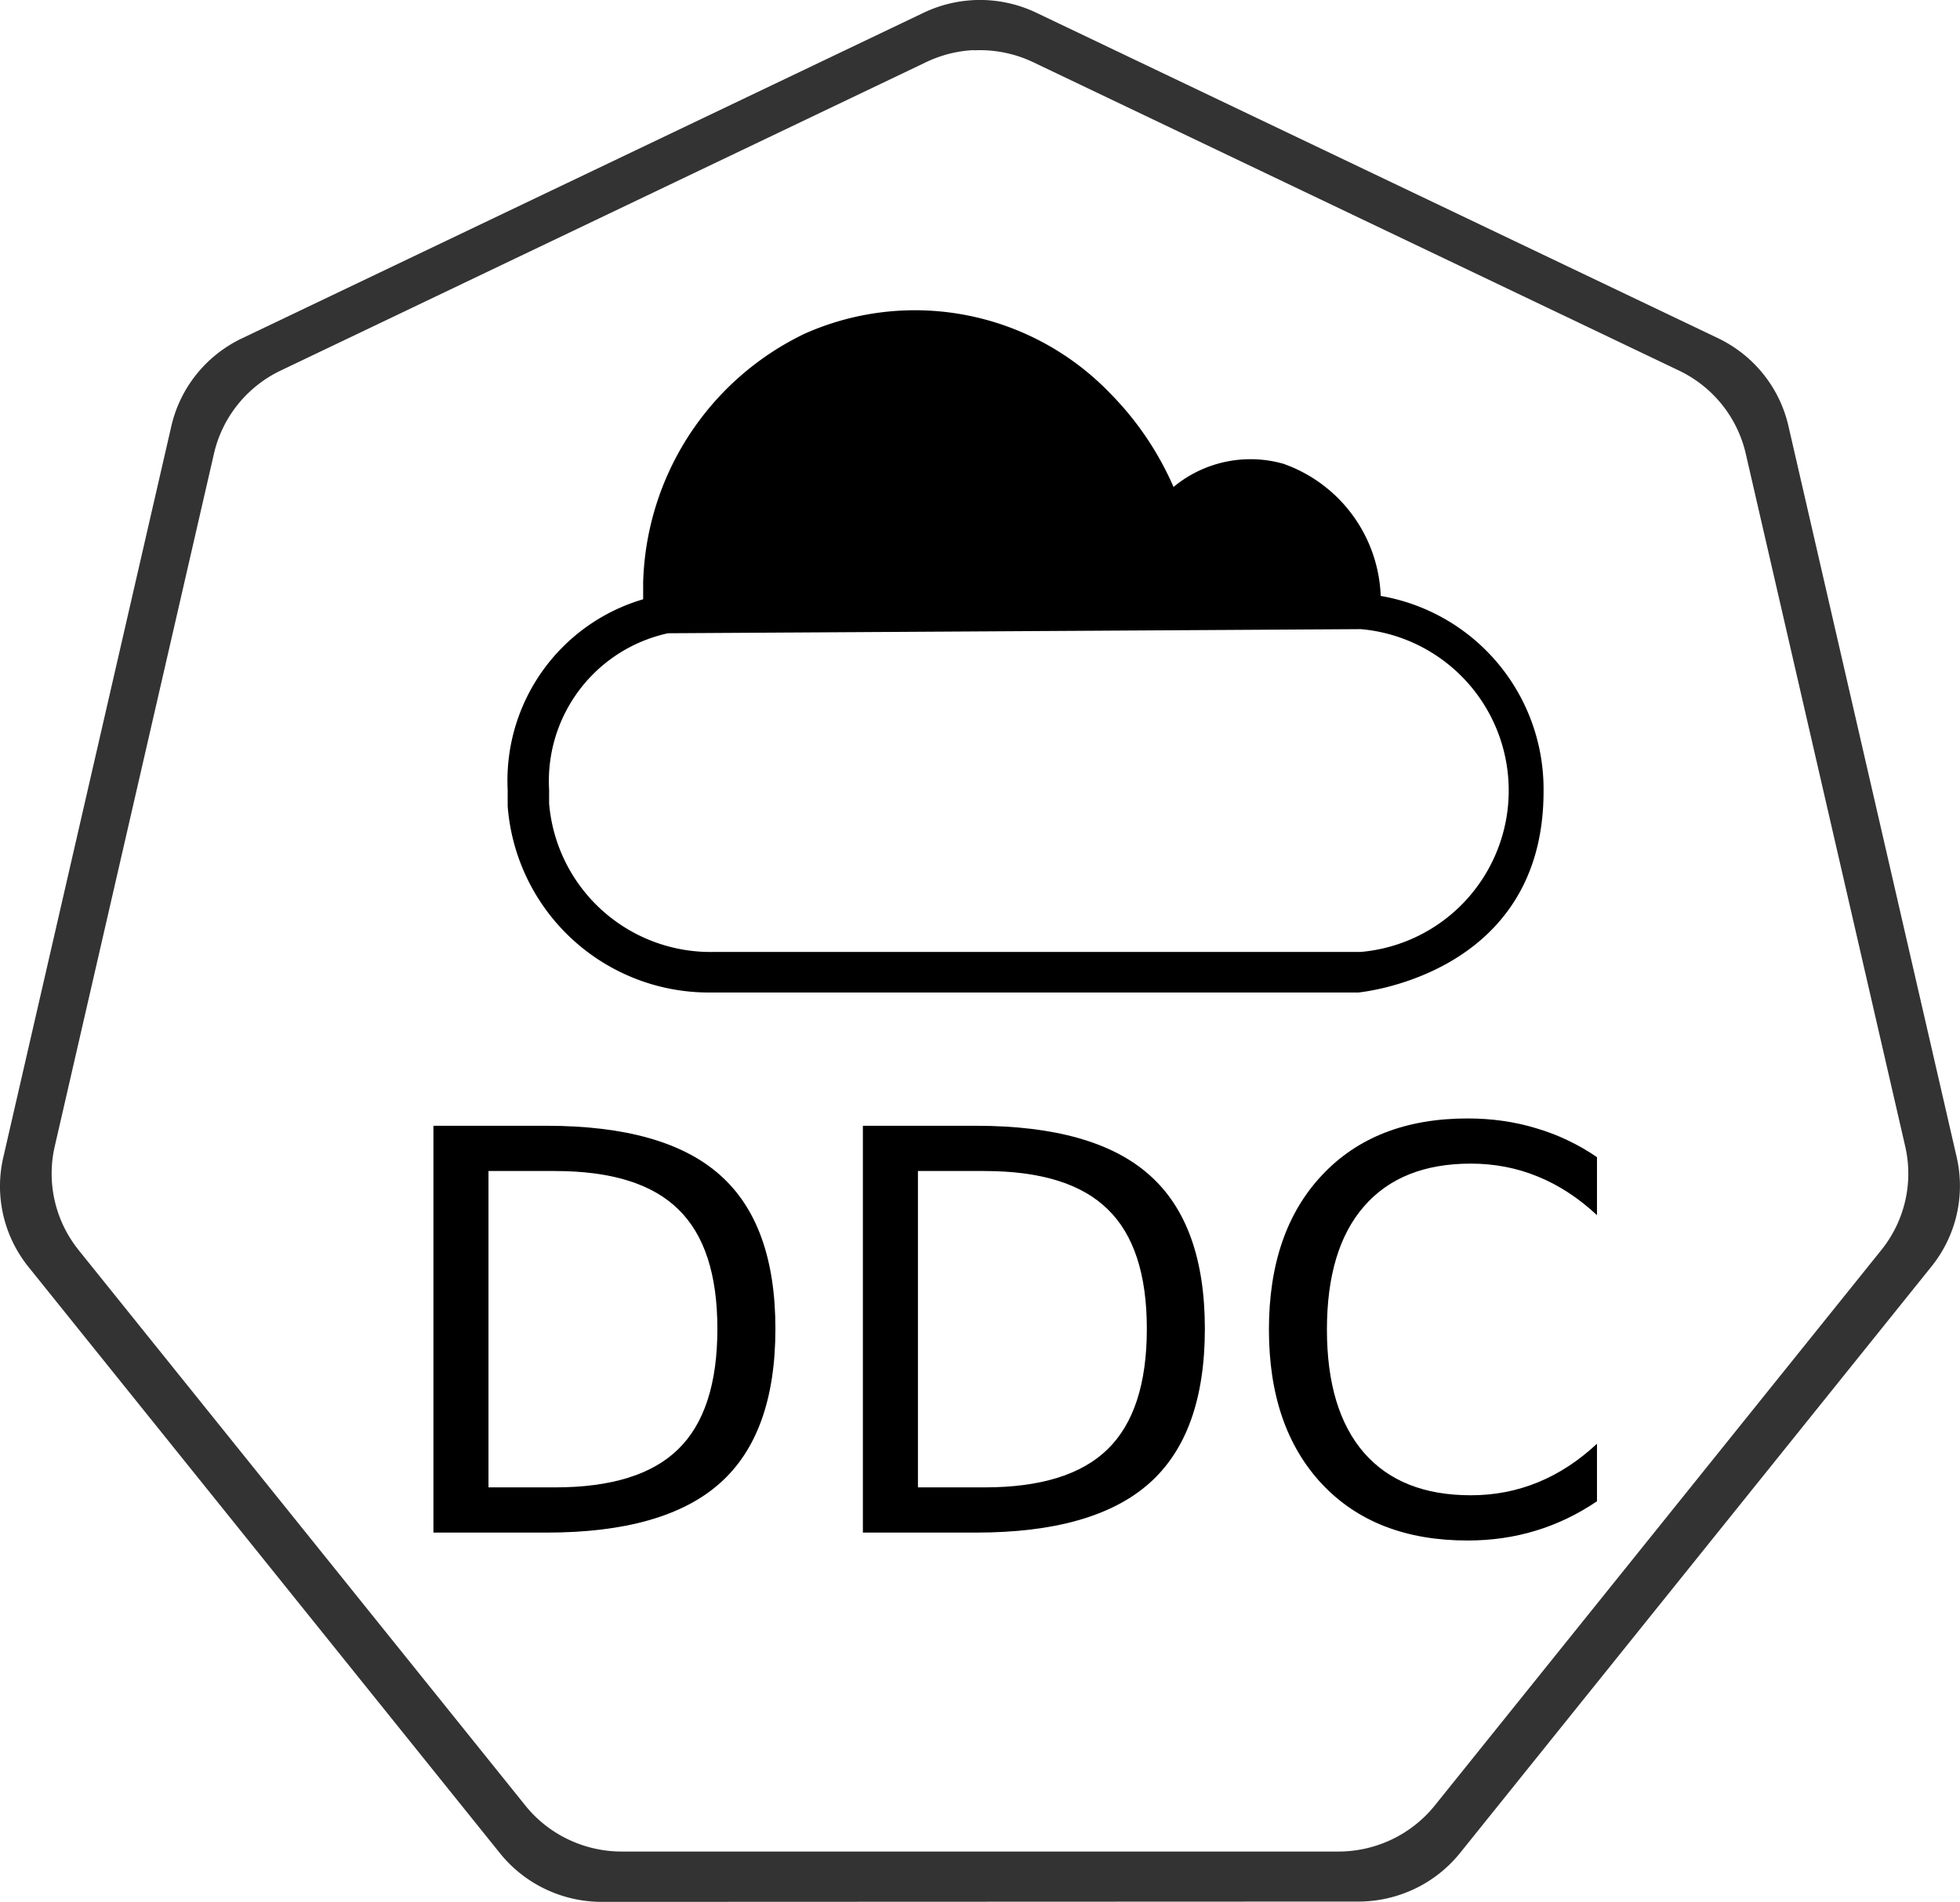 <?xml version="1.0" encoding="UTF-8" standalone="no"?>
<!-- Created with Inkscape (http://www.inkscape.org/) -->

<svg
   xmlns:dc="http://purl.org/dc/elements/1.1/"
   xmlns:cc="http://creativecommons.org/ns#"
   xmlns:rdf="http://www.w3.org/1999/02/22-rdf-syntax-ns#"
   xmlns:svg="http://www.w3.org/2000/svg"
   xmlns="http://www.w3.org/2000/svg"
   xmlns:sodipodi="http://sodipodi.sourceforge.net/DTD/sodipodi-0.dtd"
   xmlns:inkscape="http://www.inkscape.org/namespaces/inkscape"
   width="18.035mm"
   height="17.5mm"
   viewBox="0 0 63.905 62.009"
   id="svg5628"
   version="1.1"
   inkscape:version="0.91 r13725"
   sodipodi:docname="logo_single.svg">
  <defs
     id="defs5630" />
  <sodipodi:namedview
     id="base"
     pagecolor="#ffffff"
     bordercolor="#666666"
     borderopacity="1.0"
     inkscape:pageopacity="0.0"
     inkscape:pageshadow="2"
     inkscape:zoom="0.78"
     inkscape:cx="-544.47622"
     inkscape:cy="19.575795"
     inkscape:document-units="px"
     inkscape:current-layer="layer1"
     showgrid="false"
     fit-margin-top="0"
     fit-margin-left="0"
     fit-margin-right="0"
     fit-margin-bottom="0"
     inkscape:window-width="1920"
     inkscape:window-height="1056"
     inkscape:window-x="0"
     inkscape:window-y="24"
     inkscape:window-maximized="1" />
  <g
     inkscape:label="Layer 1"
     inkscape:groupmode="layer"
     id="layer1"
     transform="translate(-285.19,-489.929)">
    <g
       transform="matrix(0.788,0,0,0.788,-91.089,-53.087)"
       id="g6550-8-7">
      <g
         id="Working-4-0"
         transform="translate(500.606,699.061)">
        <path
           inkscape:connector-curvature="0"
           class="cls-2"
           d="m 33.125,31.111 -26.779,0 a 8.349,8.349 0 0 1 -8.435,-7.715 c 0,-0.223 0,-0.446 0,-0.669 a 7.818,7.818 0 0 1 5.606,-7.886 c 0,-0.24 0,-0.48 0,-0.703 a 11.778,11.778 0 0 1 6.686,-10.287 11.212,11.212 0 0 1 12.67,2.503 12.721,12.721 0 0 1 2.589,3.84 4.989,4.989 0 0 1 4.543,-0.96 6.035,6.035 0 0 1 4.029,5.469 8.109,8.109 0 0 1 6.738,8.092 c 0,7.595 -7.561,8.298 -7.646,8.315 z M 4.546,16.247 a 6.258,6.258 0 0 0 -4.92,6.481 c 0,0.189 0,0.377 0,0.566 a 6.703,6.703 0 0 0 6.858,6.138 l 26.728,0 a 6.703,6.703 0 0 0 0,-13.355"
           id="path13-0-4" />
      </g>
    </g>
    <path
       inkscape:connector-curvature="0"
       style="color:#000000;font-style:normal;font-variant:normal;font-weight:normal;font-stretch:normal;font-size:medium;line-height:normal;font-family:Sans;-inkscape-font-specification:Sans;text-indent:0;text-align:start;text-decoration:none;text-decoration-line:none;letter-spacing:normal;word-spacing:normal;text-transform:none;direction:ltr;writing-mode:lr-tb;baseline-shift:baseline;text-anchor:start;display:inline;overflow:visible;visibility:visible;fill:#333333;fill-opacity:1;fill-rule:nonzero;stroke:none;stroke-width:0;stroke-miterlimit:4;stroke-dasharray:none;marker:none;enable-background:accumulate"
       d="m 316.921,489.934 a 4.248,4.214 0 0 0 -1.626,0.415 l -22.219,10.613 a 4.248,4.214 0 0 0 -2.299,2.858 l -5.48,23.845 a 4.248,4.214 0 0 0 0.576,3.233 4.248,4.214 0 0 0 0.242,0.334 l 15.377,19.121 a 4.248,4.214 0 0 0 3.321,1.585 l 24.66,-0.01 a 4.248,4.214 0 0 0 3.321,-1.583 l 15.372,-19.124 a 4.248,4.214 0 0 0 0.821,-3.564 l -5.488,-23.848 a 4.248,4.214 0 0 0 -2.299,-2.856 l -22.219,-10.608 a 4.248,4.214 0 0 0 -2.062,-0.412 z m 0.011,1.636 a 4.024,3.992 0 0 1 1.951,0.39 l 21.048,10.05 a 4.024,3.992 0 0 1 2.178,2.708 l 5.2,22.588 a 4.024,3.992 0 0 1 -0.778,3.378 l -14.562,18.114 a 4.024,3.992 0 0 1 -3.146,1.499 l -23.36,0 a 4.024,3.992 0 0 1 -3.146,-1.502 l -14.567,-18.112 a 4.024,3.992 0 0 1 -0.229,-0.318 4.024,3.992 0 0 1 -0.546,-3.06 l 5.192,-22.588 a 4.024,3.992 0 0 1 2.178,-2.708 l 21.046,-10.056 a 4.024,3.992 0 0 1 1.542,-0.39 z"
       id="path3054-2-9-3" />
    <g
       transform="translate(285.191,489.929)"
       style="font-style:normal;font-weight:normal;font-size:32.347px;line-height:125%;font-family:sans-serif;letter-spacing:0px;word-spacing:0px;fill:#000000;fill-opacity:1;stroke:none;stroke-width:1px;stroke-linecap:butt;stroke-linejoin:miter;stroke-opacity:1"
       id="flowRoot7729-0">
      <path
         d="m 15.926,38.18 0,10.315 2.168,0 q 2.745,0 4.016,-1.244 1.279,-1.244 1.279,-3.927 0,-2.665 -1.279,-3.9 -1.27,-1.244 -4.016,-1.244 l -2.168,0 z m -1.795,-1.475 3.687,0 q 3.856,0 5.659,1.608 1.804,1.599 1.804,5.011 0,3.429 -1.812,5.037 -1.812,1.608 -5.651,1.608 l -3.687,0 0,-13.264 z"
         style="font-style:normal;font-variant:normal;font-weight:normal;font-stretch:normal;font-size:18.195px;line-height:100%;font-family:Sans;-inkscape-font-specification:'Sans, Normal';text-align:justify;writing-mode:lr-tb;text-anchor:start"
         id="path6258" />
      <path
         d="m 29.928,38.18 0,10.315 2.168,0 q 2.745,0 4.016,-1.244 1.279,-1.244 1.279,-3.927 0,-2.665 -1.279,-3.9 -1.27,-1.244 -4.016,-1.244 l -2.168,0 z m -1.795,-1.475 3.687,0 q 3.856,0 5.659,1.608 1.804,1.599 1.804,5.011 0,3.429 -1.812,5.037 -1.812,1.608 -5.651,1.608 l -3.687,0 0,-13.264 z"
         style="font-style:normal;font-variant:normal;font-weight:normal;font-stretch:normal;font-size:18.195px;line-height:100%;font-family:Sans;-inkscape-font-specification:'Sans, Normal';text-align:justify;writing-mode:lr-tb;text-anchor:start"
         id="path6260" />
      <path
         d="m 52.068,37.727 0,1.892 q -0.906,-0.844 -1.937,-1.262 -1.022,-0.418 -2.177,-0.418 -2.274,0 -3.483,1.395 -1.208,1.386 -1.208,4.016 0,2.621 1.208,4.016 1.208,1.386 3.483,1.386 1.155,0 2.177,-0.418 1.031,-0.418 1.937,-1.262 l 0,1.875 q -0.942,0.64 -1.999,0.96 -1.048,0.32 -2.221,0.32 -3.012,0 -4.744,-1.839 -1.732,-1.848 -1.732,-5.037 0,-3.198 1.732,-5.037 1.732,-1.848 4.744,-1.848 1.191,0 2.239,0.32 1.057,0.311 1.981,0.942 z"
         style="font-style:normal;font-variant:normal;font-weight:normal;font-stretch:normal;font-size:18.195px;line-height:100%;font-family:Sans;-inkscape-font-specification:'Sans, Normal';text-align:justify;writing-mode:lr-tb;text-anchor:start"
         id="path6262" />
    </g>
  </g>
</svg>
